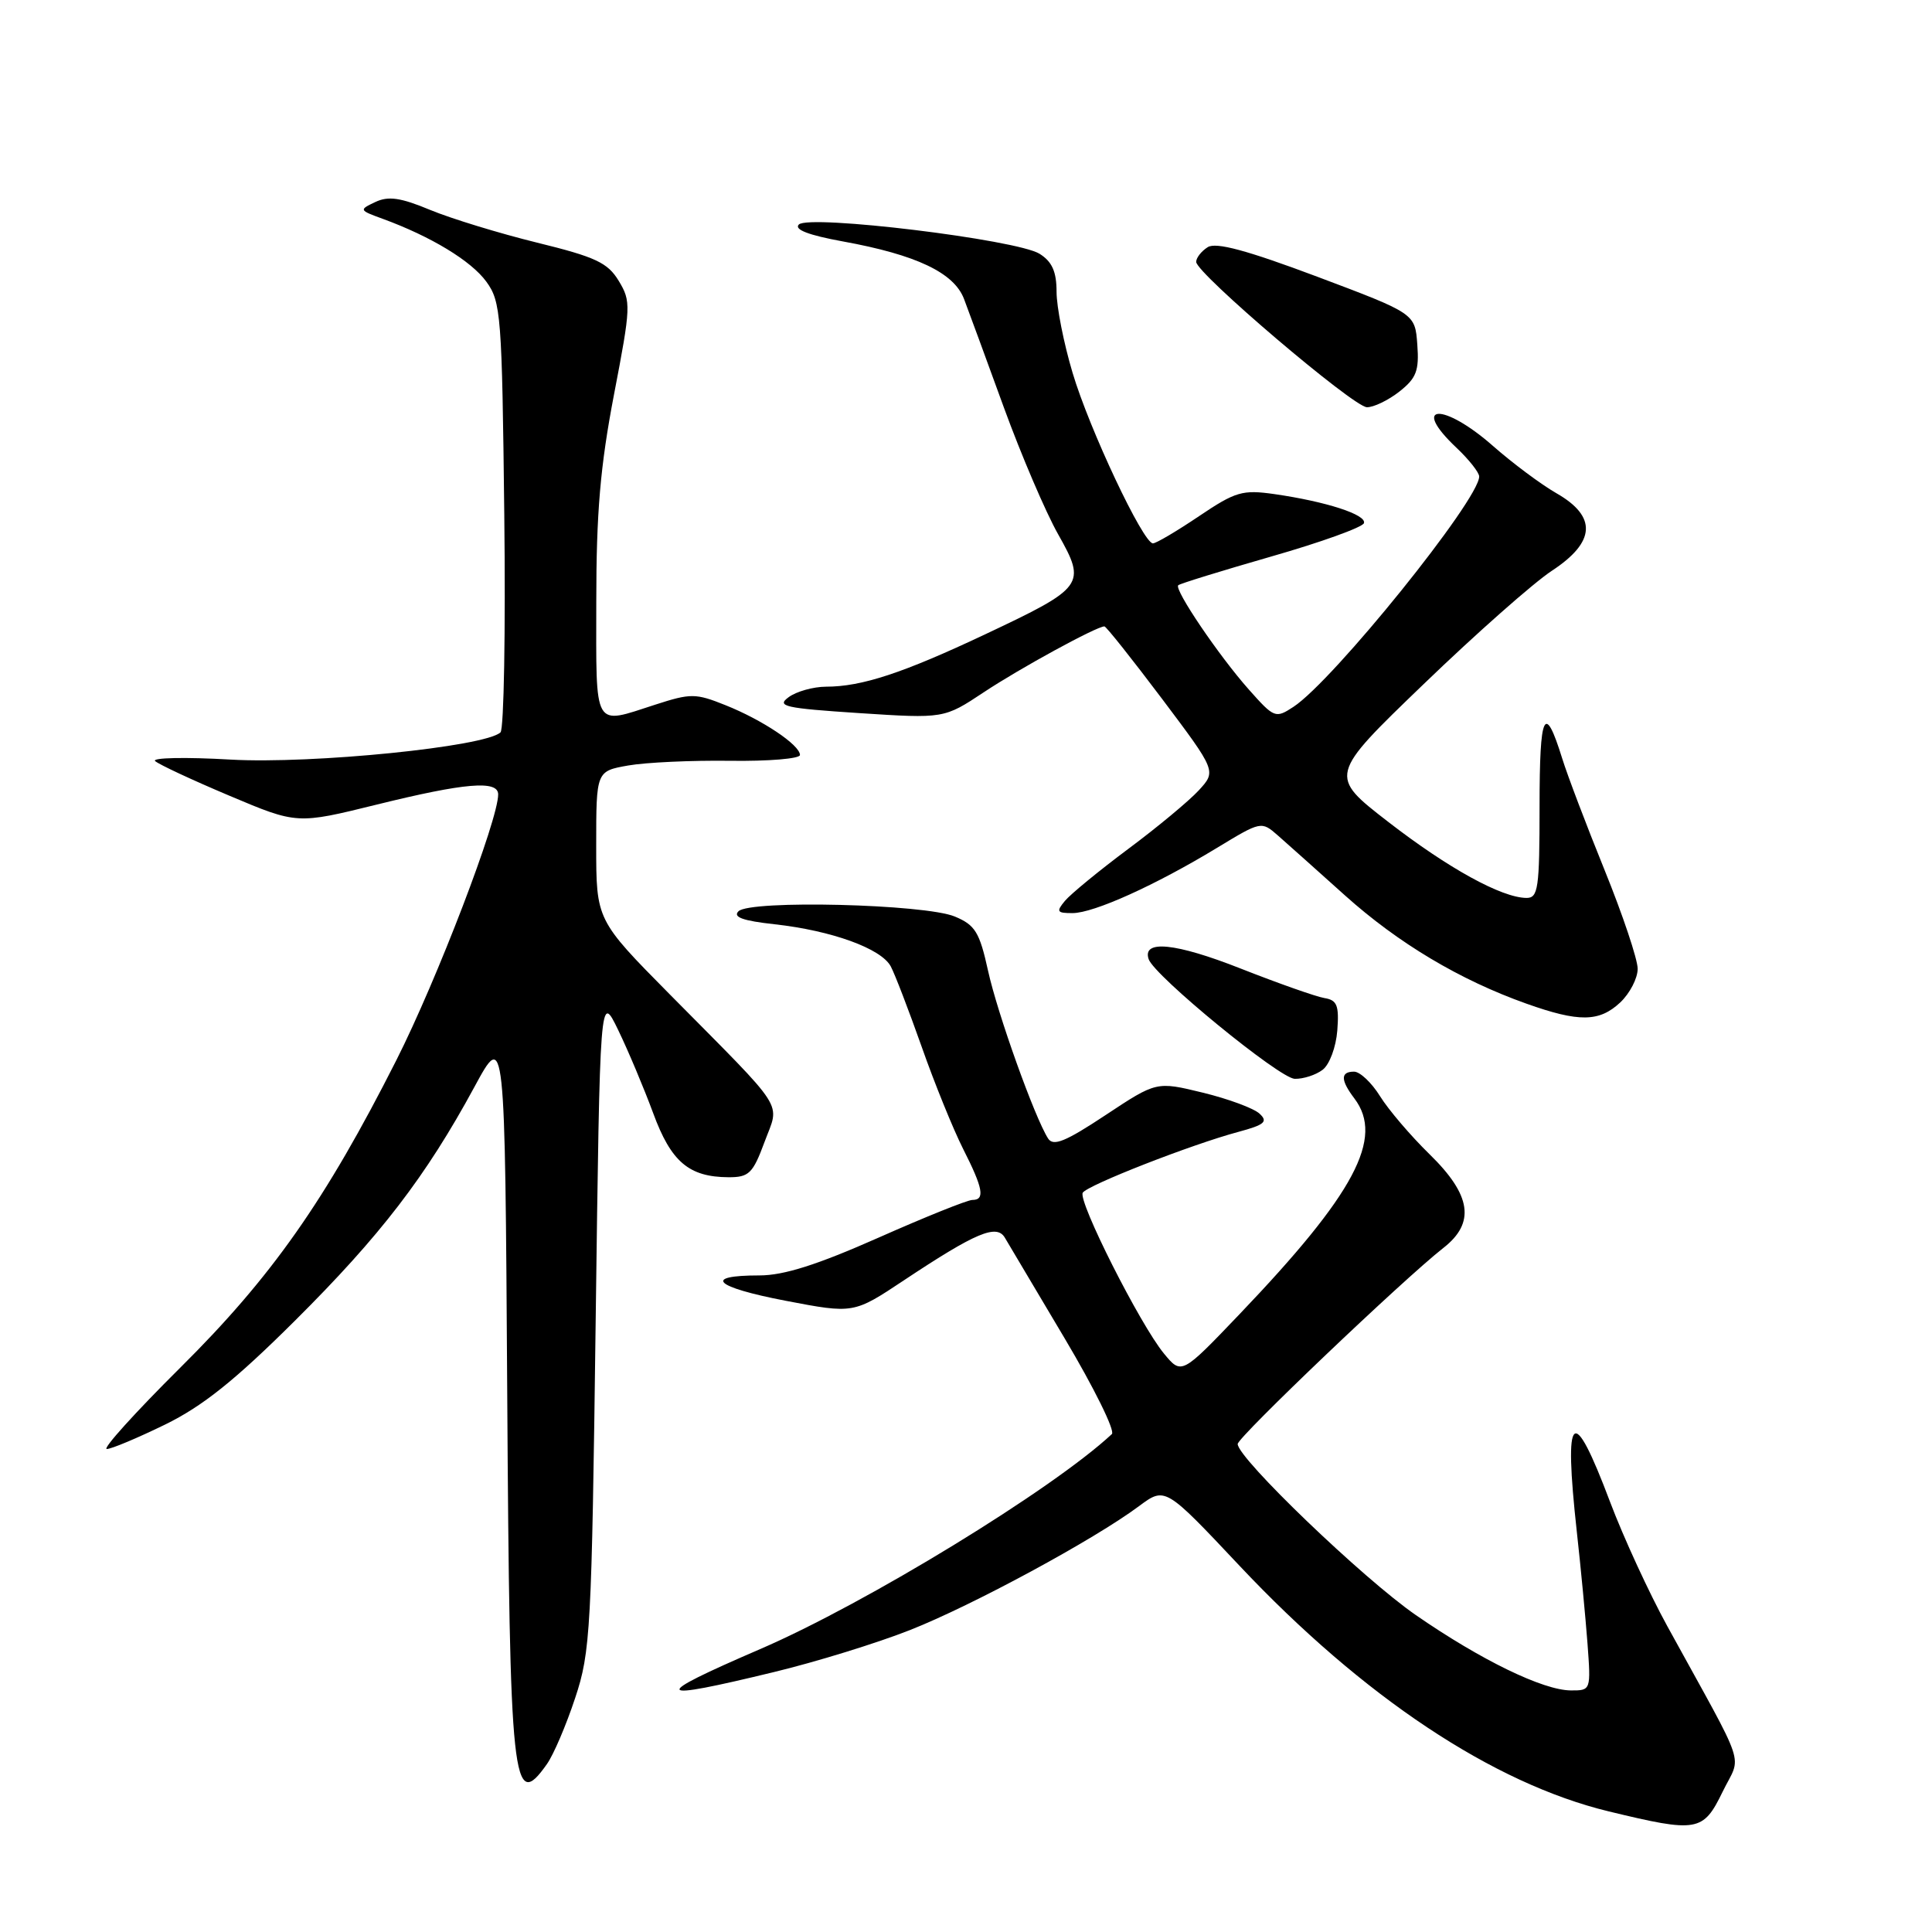 <?xml version="1.0" encoding="UTF-8" standalone="no"?>
<!DOCTYPE svg PUBLIC "-//W3C//DTD SVG 1.1//EN" "http://www.w3.org/Graphics/SVG/1.1/DTD/svg11.dtd" >
<svg xmlns="http://www.w3.org/2000/svg" xmlns:xlink="http://www.w3.org/1999/xlink" version="1.1" viewBox="0 0 256 256">
 <g >
 <path fill="currentColor"
d=" M 228.25 237.43 C 230.76 232.26 231.71 235.10 220.94 215.50 C 218.52 211.10 215.11 203.69 213.35 199.03 C 208.37 185.81 207.17 186.89 208.94 203.00 C 209.46 207.68 210.09 214.31 210.35 217.75 C 210.81 223.97 210.80 224.00 208.16 223.99 C 204.48 223.98 196.23 219.97 187.61 214.01 C 180.63 209.19 164.00 193.22 164.00 191.34 C 164.00 190.43 186.03 169.44 191.25 165.36 C 195.51 162.04 194.97 158.36 189.44 152.96 C 186.93 150.51 183.97 147.04 182.86 145.25 C 181.75 143.46 180.20 142.00 179.42 142.00 C 177.60 142.00 177.62 143.12 179.47 145.56 C 183.43 150.80 179.51 158.16 164.25 174.13 C 156.56 182.18 156.56 182.18 154.22 179.34 C 151.06 175.50 142.80 159.13 143.47 158.04 C 144.09 157.04 157.86 151.65 164.09 149.98 C 167.58 149.04 168.05 148.63 166.89 147.56 C 166.12 146.85 162.74 145.60 159.37 144.78 C 153.24 143.29 153.24 143.29 146.50 147.75 C 141.19 151.27 139.57 151.93 138.88 150.86 C 137.11 148.10 132.17 134.32 130.92 128.62 C 129.80 123.52 129.21 122.57 126.53 121.45 C 122.57 119.79 99.38 119.22 97.85 120.75 C 97.08 121.52 98.43 122.01 102.64 122.47 C 110.21 123.31 116.76 125.68 118.03 128.05 C 118.58 129.08 120.42 133.88 122.13 138.71 C 123.83 143.55 126.30 149.62 127.61 152.22 C 130.28 157.48 130.55 159.00 128.84 159.00 C 128.20 159.00 122.60 161.25 116.40 164.00 C 108.30 167.59 103.87 169.00 100.63 169.00 C 93.04 169.00 94.64 170.54 104.11 172.36 C 113.11 174.08 113.11 174.08 119.80 169.63 C 129.33 163.30 132.08 162.15 133.16 164.02 C 133.63 164.83 137.20 170.84 141.09 177.37 C 144.97 183.90 147.78 189.59 147.33 190.02 C 139.47 197.35 114.75 212.47 100.71 218.52 C 86.00 224.87 86.38 225.48 102.58 221.55 C 108.13 220.21 116.23 217.71 120.58 215.99 C 128.83 212.74 144.99 204.00 150.94 199.56 C 154.39 197.00 154.39 197.00 164.26 207.49 C 180.62 224.86 197.84 236.31 213.17 240.02 C 224.92 242.86 225.67 242.73 228.25 237.43 Z  M 72.47 233.75 C 73.35 232.51 75.03 228.57 76.21 225.00 C 78.25 218.87 78.40 216.02 78.93 175.00 C 79.50 131.50 79.50 131.50 81.92 136.50 C 83.25 139.25 85.33 144.20 86.55 147.50 C 88.92 153.95 91.28 155.96 96.53 155.99 C 99.24 156.00 99.76 155.49 101.30 151.33 C 103.32 145.87 104.46 147.64 88.75 131.76 C 79.00 121.90 79.00 121.90 79.00 112.04 C 79.00 102.18 79.00 102.18 83.25 101.43 C 85.59 101.02 91.66 100.74 96.75 100.81 C 101.84 100.88 106.00 100.53 106.00 100.04 C 106.00 98.72 101.02 95.39 96.13 93.44 C 92.17 91.85 91.53 91.85 86.83 93.37 C 78.53 96.05 79.00 96.86 79.01 79.75 C 79.01 67.91 79.54 61.77 81.36 52.27 C 83.61 40.58 83.63 39.93 81.98 37.21 C 80.52 34.80 78.90 34.05 71.16 32.15 C 66.16 30.92 59.79 28.97 57.01 27.82 C 53.08 26.18 51.46 25.95 49.73 26.77 C 47.55 27.80 47.57 27.85 50.70 28.99 C 57.10 31.33 62.43 34.56 64.44 37.32 C 66.38 39.98 66.52 41.73 66.82 68.20 C 67.00 83.63 66.77 96.61 66.32 97.04 C 64.32 98.95 41.38 101.26 30.56 100.65 C 24.55 100.30 20.05 100.40 20.56 100.85 C 21.08 101.31 25.52 103.38 30.43 105.45 C 39.36 109.22 39.36 109.22 49.93 106.61 C 61.59 103.73 65.99 103.36 66.01 105.25 C 66.04 108.58 57.91 129.82 52.51 140.50 C 43.11 159.08 36.01 169.20 23.86 181.25 C 17.91 187.16 13.54 192.00 14.15 192.00 C 14.76 192.00 18.23 190.54 21.88 188.76 C 26.85 186.33 31.14 182.90 39.07 175.01 C 50.41 163.73 56.43 155.89 62.86 144.03 C 66.91 136.55 66.91 136.55 67.21 184.53 C 67.53 236.59 67.92 240.21 72.47 233.75 Z  M 175.26 141.75 C 176.17 141.06 177.03 138.74 177.20 136.54 C 177.45 133.22 177.17 132.52 175.50 132.25 C 174.40 132.07 169.38 130.30 164.35 128.32 C 155.77 124.94 151.33 124.49 152.20 127.09 C 152.93 129.29 169.56 142.91 171.56 142.95 C 172.69 142.98 174.36 142.44 175.26 141.75 Z  M 214.69 132.83 C 215.96 131.63 217.00 129.63 217.00 128.37 C 217.00 127.12 215.03 121.24 212.62 115.30 C 210.21 109.36 207.68 102.70 207.00 100.50 C 204.67 93.01 204.00 94.42 204.00 106.80 C 204.00 117.76 203.82 119.00 202.25 118.98 C 198.96 118.94 191.91 115.06 183.97 108.92 C 176.04 102.78 176.04 102.78 188.65 90.64 C 195.58 83.96 203.22 77.21 205.63 75.63 C 211.43 71.82 211.64 68.45 206.24 65.36 C 204.18 64.18 200.41 61.36 197.85 59.11 C 191.23 53.27 186.79 53.48 193.00 59.34 C 194.65 60.90 196.00 62.61 196.00 63.14 C 196.00 66.22 176.66 90.21 171.39 93.66 C 169.01 95.22 168.84 95.15 165.49 91.38 C 161.53 86.93 155.56 78.11 156.12 77.55 C 156.33 77.34 161.88 75.63 168.45 73.74 C 175.02 71.86 180.54 69.87 180.73 69.32 C 181.10 68.20 175.73 66.46 168.86 65.47 C 164.64 64.87 163.72 65.13 158.87 68.40 C 155.93 70.38 153.19 72.00 152.77 72.00 C 151.48 72.00 144.33 56.84 142.12 49.39 C 140.95 45.48 140.00 40.66 140.00 38.67 C 140.00 36.00 139.41 34.67 137.75 33.63 C 134.76 31.75 107.21 28.39 105.85 29.75 C 105.19 30.41 107.13 31.16 111.68 31.99 C 121.43 33.76 126.42 36.14 127.74 39.62 C 128.34 41.20 130.72 47.67 133.02 54.00 C 135.33 60.33 138.56 67.88 140.20 70.78 C 143.98 77.47 143.70 77.84 130.50 84.07 C 119.64 89.19 114.19 90.99 109.44 90.99 C 107.76 91.00 105.53 91.62 104.50 92.38 C 102.84 93.59 103.96 93.84 113.85 94.49 C 125.09 95.22 125.09 95.22 130.37 91.72 C 135.14 88.55 145.31 83.00 146.34 83.00 C 146.57 83.00 150.00 87.32 153.97 92.59 C 161.18 102.18 161.18 102.18 158.84 104.73 C 157.55 106.13 153.34 109.63 149.48 112.50 C 145.62 115.38 141.86 118.47 141.11 119.37 C 139.92 120.80 140.05 121.00 142.13 120.99 C 144.95 120.98 153.11 117.29 161.25 112.35 C 167.10 108.80 167.14 108.79 169.32 110.70 C 170.52 111.75 174.53 115.34 178.23 118.66 C 185.29 124.99 193.45 129.86 202.26 132.99 C 209.23 135.47 211.91 135.43 214.69 132.83 Z  M 185.42 51.89 C 187.68 50.11 188.06 49.12 187.80 45.65 C 187.50 41.54 187.50 41.54 174.53 36.66 C 165.20 33.16 161.13 32.06 160.03 32.75 C 159.19 33.28 158.50 34.16 158.50 34.70 C 158.50 36.20 179.29 53.90 181.12 53.96 C 182.00 53.98 183.94 53.05 185.42 51.89 Z "/>
</g>
</svg>
